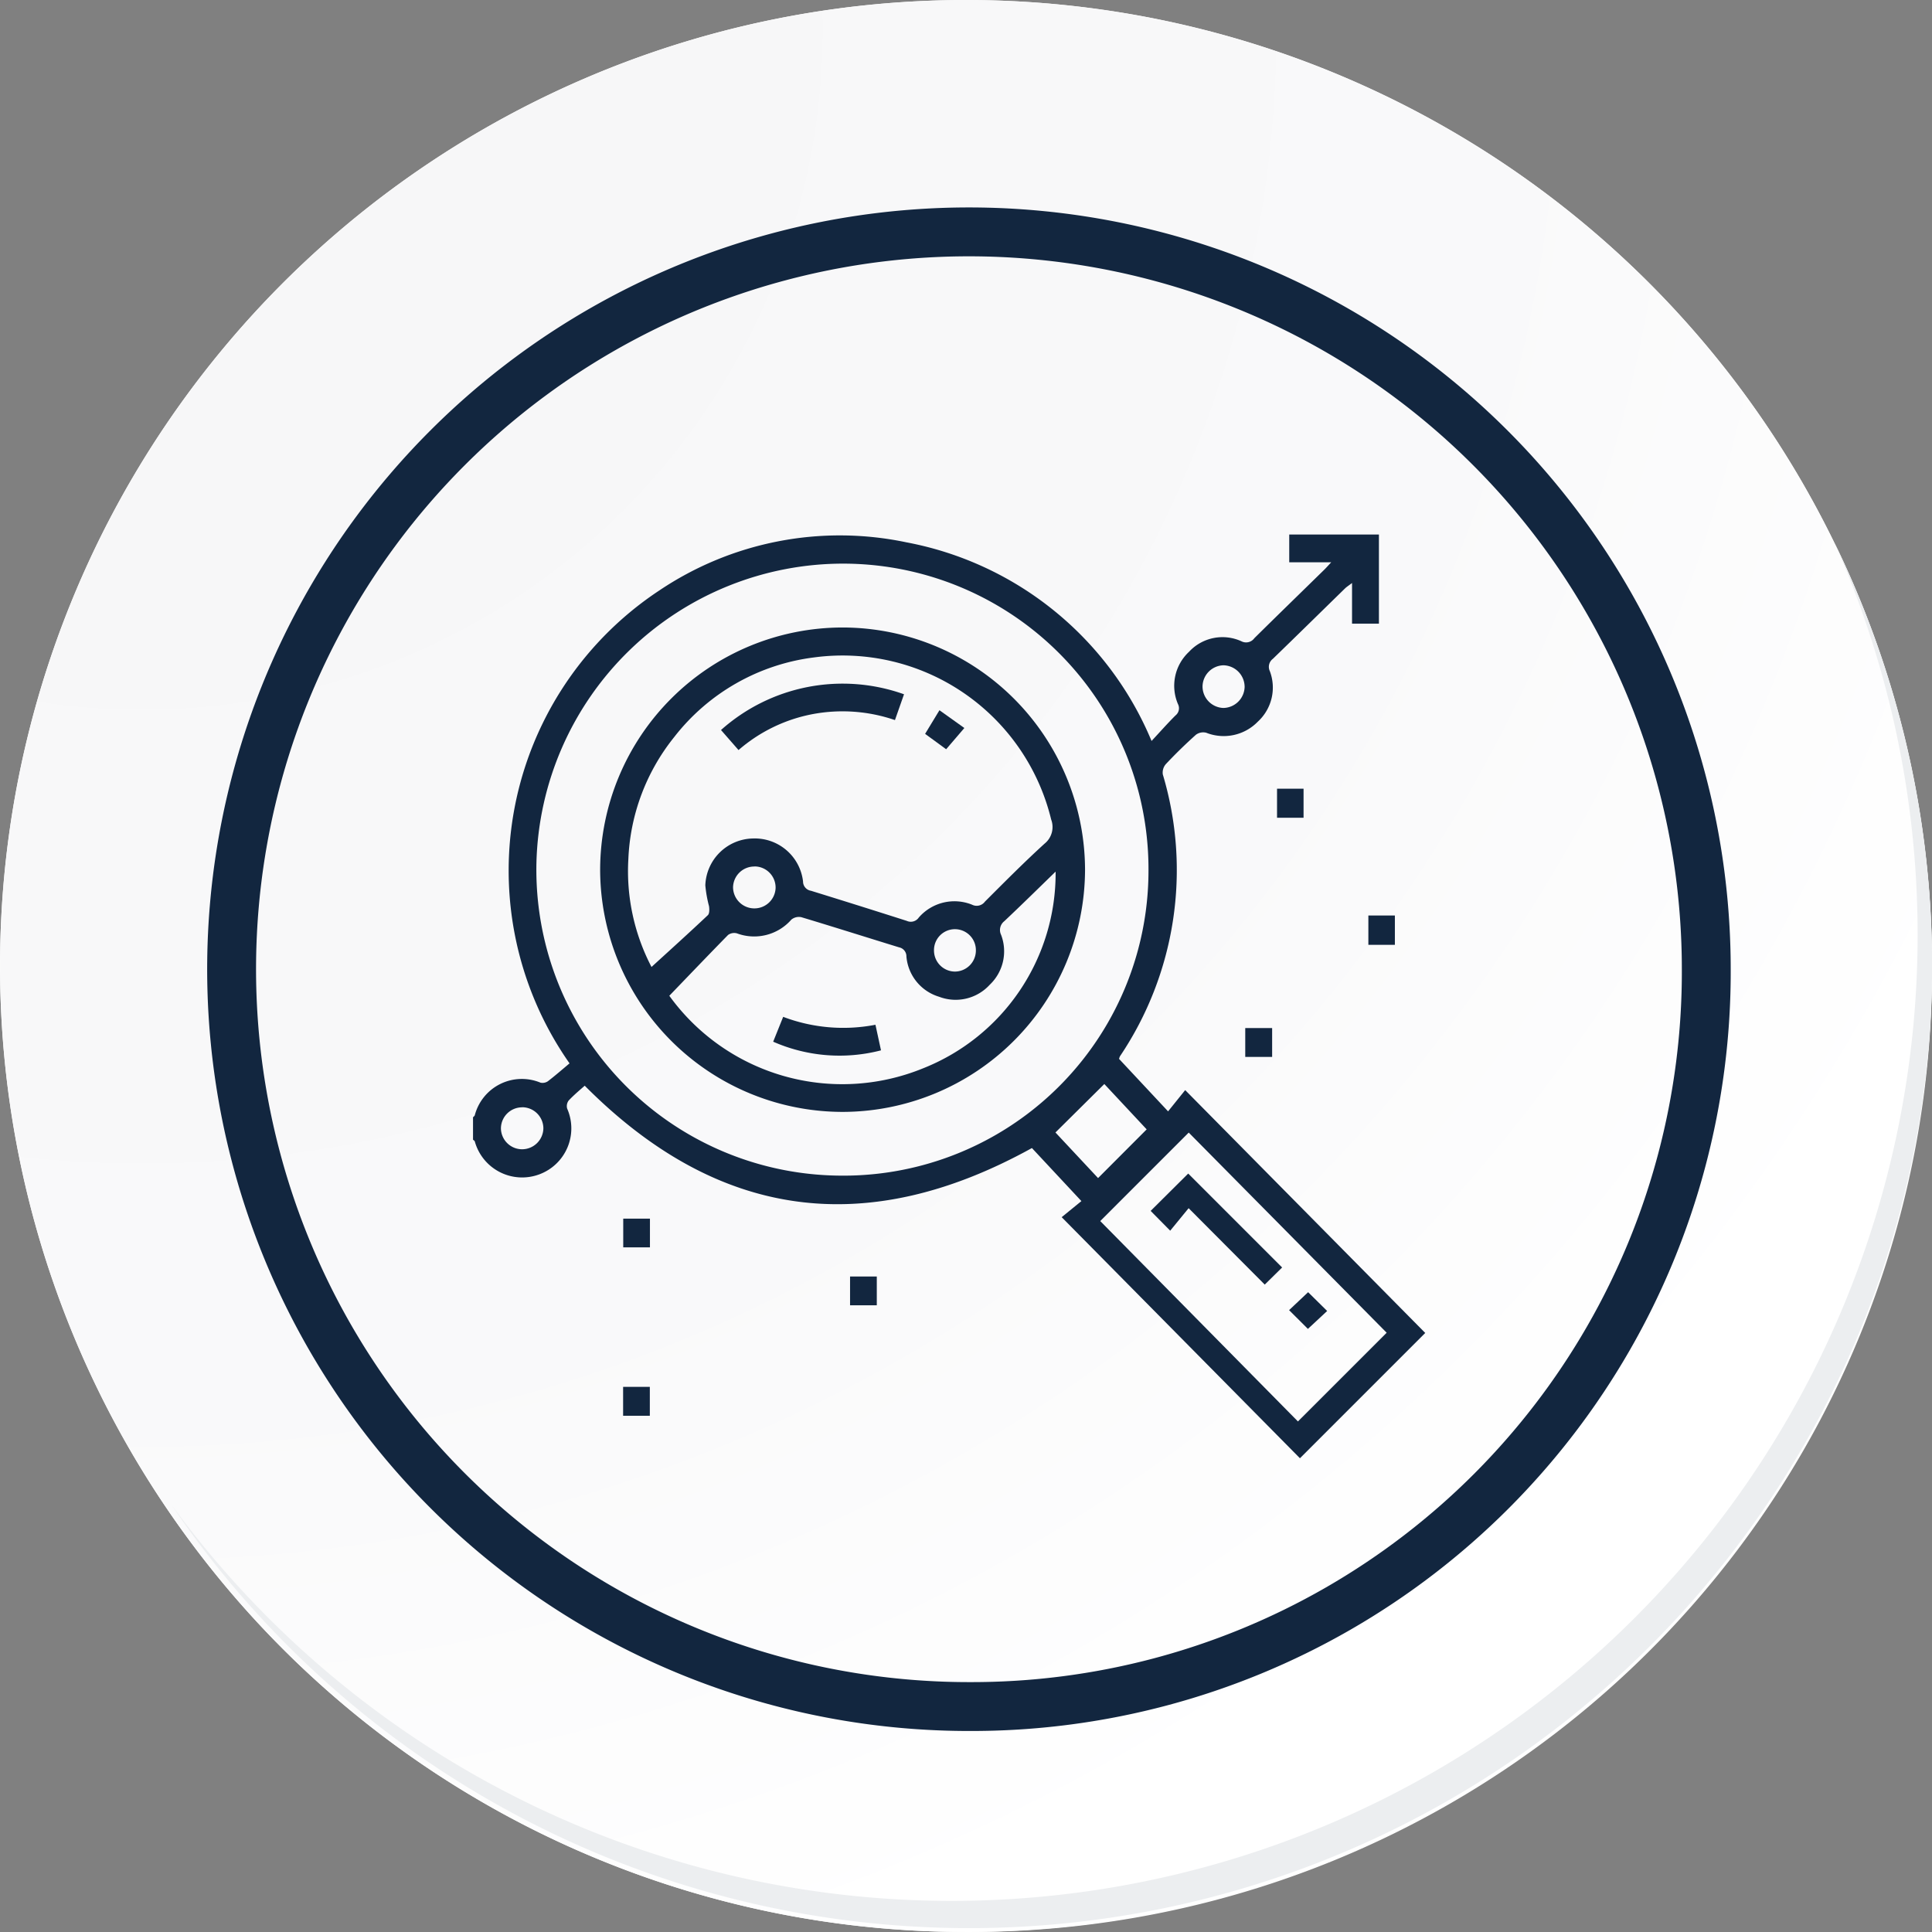 <svg id="Grupo_161745" data-name="Grupo 161745" xmlns="http://www.w3.org/2000/svg" xmlns:xlink="http://www.w3.org/1999/xlink" width="79.061" height="79.062" viewBox="0 0 79.061 79.062">
  <rect x="0" y="0" width="79.061" height="79.062" fill="#808080" stroke="none"/>
  <defs>
    <radialGradient id="radial-gradient" cx="0.076" cy="0.019" r="1.465" gradientTransform="translate(0.001)" gradientUnits="objectBoundingBox">
      <stop offset="0" stop-color="#f6f6f7"/>
      <stop offset="0.477" stop-color="#f9f9fa"/>
      <stop offset="0.715" stop-color="#fff"/>
    </radialGradient>
  </defs>
  <g id="Grupo_42274" data-name="Grupo 42274" transform="translate(0 0)">
    <g id="Grupo_18423" data-name="Grupo 18423" transform="translate(0 0)">
      <g id="Grupo_18421" data-name="Grupo 18421">
        <g id="Grupo_18420" data-name="Grupo 18420">
          <g id="Grupo_18419" data-name="Grupo 18419">
            <path id="Trazado_40936" data-name="Trazado 40936" d="M273.684,2185.25a39.53,39.53,0,1,1-39.53-39.529A39.53,39.53,0,0,1,273.684,2185.25Z" transform="translate(-194.623 -2145.721)" fill="#fff"/>
          </g>
        </g>
      </g>
      <path id="Trazado_40937" data-name="Trazado 40937" d="M273.528,2185.083A39.529,39.529,0,1,0,234,2224.613,39.372,39.372,0,0,0,273.528,2185.083Z" transform="translate(-194.467 -2145.553)" fill="url(#radial-gradient)"/>
      <path id="Trazado_40938" data-name="Trazado 40938" d="M262.865,2183.788a30.173,30.173,0,1,0-30.173,30.174A30.062,30.062,0,0,0,262.865,2183.788Z" transform="translate(-193.041 -2144.127)" fill="none" stroke="#12263f" stroke-miterlimit="10" stroke-width="2"/>
      <g id="Grupo_18422" data-name="Grupo 18422" transform="translate(7.003 22.193)">
        <path id="Trazado_40939" data-name="Trazado 40939" d="M268.606,2164.488a39.535,39.535,0,0,1-68.061,39.366,39.409,39.409,0,0,0,68.061-39.366Z" transform="translate(-200.545 -2164.488)" fill="#eceef0"/>
      </g>
    </g>
  </g>
  <g id="_7Bi2Hy.tif" data-name="7Bi2Hy.tif" transform="translate(-996.89 994.674)">
    <g id="Grupo_161616" data-name="Grupo 161616" transform="translate(1016.245 -972.804)">
      <path id="Trazado_199735" data-name="Trazado 199735" d="M1053.318-972.8v3.646h-1.1v-1.662c-.144.11-.222.158-.286.22-.985.961-1.965,1.926-2.953,2.882a.409.409,0,0,0-.127.5,1.893,1.893,0,0,1-.488,2.07,1.946,1.946,0,0,1-2.116.454.5.5,0,0,0-.418.083q-.64.573-1.23,1.2a.53.53,0,0,0-.126.423,13.651,13.651,0,0,1-1.754,11.536.625.625,0,0,0-.036.106l2.006,2.147.7-.87,9.823,9.938L1050.086-935l-9.75-9.865.807-.658-2.025-2.171c-6.795,3.756-12.872,2.91-18.3-2.551-.2.177-.442.377-.657.607a.379.379,0,0,0-.061.332,2.006,2.006,0,0,1-1.149,2.692,2.01,2.01,0,0,1-2.631-1.349c-.008-.029-.048-.049-.073-.073v-.917c.024-.026.06-.048.071-.079a1.991,1.991,0,0,1,2.691-1.337.389.389,0,0,0,.3-.057c.312-.24.609-.5.888-.733a13.738,13.738,0,0,1,3.676-19.354,13.238,13.238,0,0,1,10.108-1.968,13.59,13.59,0,0,1,10.033,8.129c.355-.381.657-.724.98-1.045a.375.375,0,0,0,.1-.466,1.9,1.9,0,0,1,.455-2.14,1.863,1.863,0,0,1,2.144-.428.415.415,0,0,0,.526-.126c.951-.94,1.91-1.871,2.866-2.807.077-.075.147-.156.281-.3h-1.718V-972.8Zm-34.476,13.435a12.519,12.519,0,0,0,12.431,12.8,12.481,12.481,0,0,0,12.615-12.463,12.5,12.5,0,0,0-12.427-12.581A12.557,12.557,0,0,0,1018.842-959.369Zm34.793,19.229-8.1-8.191-3.621,3.621,8.09,8.2Zm-11.554-10.178-2,1.983,1.744,1.866,1.989-1.993Zm5.741-16.265a.885.885,0,0,0-.874-.87.88.88,0,0,0-.848.857.882.882,0,0,0,.853.889A.886.886,0,0,0,1047.823-966.582Zm-29.571,17.219a.867.867,0,0,0-.862.874.868.868,0,0,0,.857.842.873.873,0,0,0,.88-.857A.868.868,0,0,0,1018.252-949.363Z" transform="translate(-1016.245 972.804)" fill="#12263f"/>
      <path id="Trazado_199736" data-name="Trazado 199736" d="M1445.857-836.954h1.085v1.189h-1.085Z" transform="translate(-1412.953 847.359)" fill="#12263f"/>
      <path id="Trazado_199737" data-name="Trazado 199737" d="M1495.732-767.947h-1.085v-1.2h1.085Z" transform="translate(-1458.006 784.741)" fill="#12263f"/>
      <path id="Trazado_199738" data-name="Trazado 199738" d="M1428.9-709.061h1.1v1.181h-1.1Z" transform="translate(-1397.297 729.261)" fill="#12263f"/>
      <path id="Trazado_199739" data-name="Trazado 199739" d="M1097.6-607.234v1.175h-1.093v-1.175Z" transform="translate(-1090.358 635.233)" fill="#12263f"/>
      <path id="Trazado_199740" data-name="Trazado 199740" d="M1218.815-575.143h-1.094v-1.178h1.094Z" transform="translate(-1202.29 606.688)" fill="#12263f"/>
      <path id="Trazado_199741" data-name="Trazado 199741" d="M1097.553-517.345v1.183h-1.093v-1.183Z" transform="translate(-1090.316 552.228)" fill="#12263f"/>
      <path id="Trazado_199742" data-name="Trazado 199742" d="M1104.04-913.166a9.938,9.938,0,0,1-9.916,9.911,9.929,9.929,0,0,1-9.927-9.931,9.93,9.93,0,0,1,9.928-9.892A9.938,9.938,0,0,1,1104.04-913.166Zm-17.743,3.982c.774-.706,1.548-1.405,2.307-2.121.071-.067.066-.246.049-.366a5.2,5.2,0,0,1-.152-.854,1.989,1.989,0,0,1,1.946-1.919,1.989,1.989,0,0,1,2.053,1.759.384.384,0,0,0,.325.381q1.965.607,3.923,1.233a.394.394,0,0,0,.486-.135,1.93,1.93,0,0,1,2.183-.528.419.419,0,0,0,.527-.127c.8-.8,1.6-1.606,2.437-2.369a.873.873,0,0,0,.273-.989,8.783,8.783,0,0,0-9.712-6.633,8.6,8.6,0,0,0-5.715,3.259,8.522,8.522,0,0,0-1.875,4.984A8.473,8.473,0,0,0,1086.3-909.184Zm.73,1.176a8.734,8.734,0,0,0,10.379,2.972,8.586,8.586,0,0,0,5.43-8.052c-.712.692-1.4,1.369-2.1,2.029a.456.456,0,0,0-.13.562,1.887,1.887,0,0,1-.467,2.04,1.89,1.89,0,0,1-2.071.49,1.884,1.884,0,0,1-1.338-1.649.374.374,0,0,0-.3-.373c-1.335-.41-2.666-.833-4-1.234a.486.486,0,0,0-.409.1,2.023,2.023,0,0,1-2.228.561.428.428,0,0,0-.361.066C1088.63-909.678,1087.839-908.85,1087.027-908.007Zm12.546-1.854a.859.859,0,0,0-.862-.87.857.857,0,0,0-.852.88.862.862,0,0,0,.843.854A.862.862,0,0,0,1099.573-909.861Zm-9.052-3.434a.867.867,0,0,0-.885.851.871.871,0,0,0,.875.862.867.867,0,0,0,.866-.834A.864.864,0,0,0,1090.521-913.3Z" transform="translate(-1078.993 926.886)" fill="#12263f"/>
      <path id="Trazado_199743" data-name="Trazado 199743" d="M1383.679-627.487l-.711.7-3.115-3.127-.754.921-.8-.81,1.537-1.528Z" transform="translate(-1350.567 657.485)" fill="#12263f"/>
      <path id="Trazado_199744" data-name="Trazado 199744" d="M1453.068-566.437l-.77-.768.779-.734.779.769Z" transform="translate(-1418.901 598.948)" fill="#12263f"/>
      <path id="Trazado_199745" data-name="Trazado 199745" d="M1156.249-892.58l-.371,1.056a6.612,6.612,0,0,0-3.362-.245,6.456,6.456,0,0,0-3.039,1.472l-.717-.82A7.473,7.473,0,0,1,1156.249-892.58Z" transform="translate(-1138.61 899.121)" fill="#12263f"/>
      <path id="Trazado_199746" data-name="Trazado 199746" d="M1259.43-878.148l-.745.869-.861-.629.587-.967Z" transform="translate(-1239.322 886.069)" fill="#12263f"/>
      <path id="Trazado_199747" data-name="Trazado 199747" d="M1176.644-714.036l.409-1.017a6.925,6.925,0,0,0,3.776.324l.227,1.047A6.744,6.744,0,0,1,1176.644-714.036Z" transform="translate(-1164.359 734.794)" fill="#12263f"/>
    </g>
  </g>
</svg>
